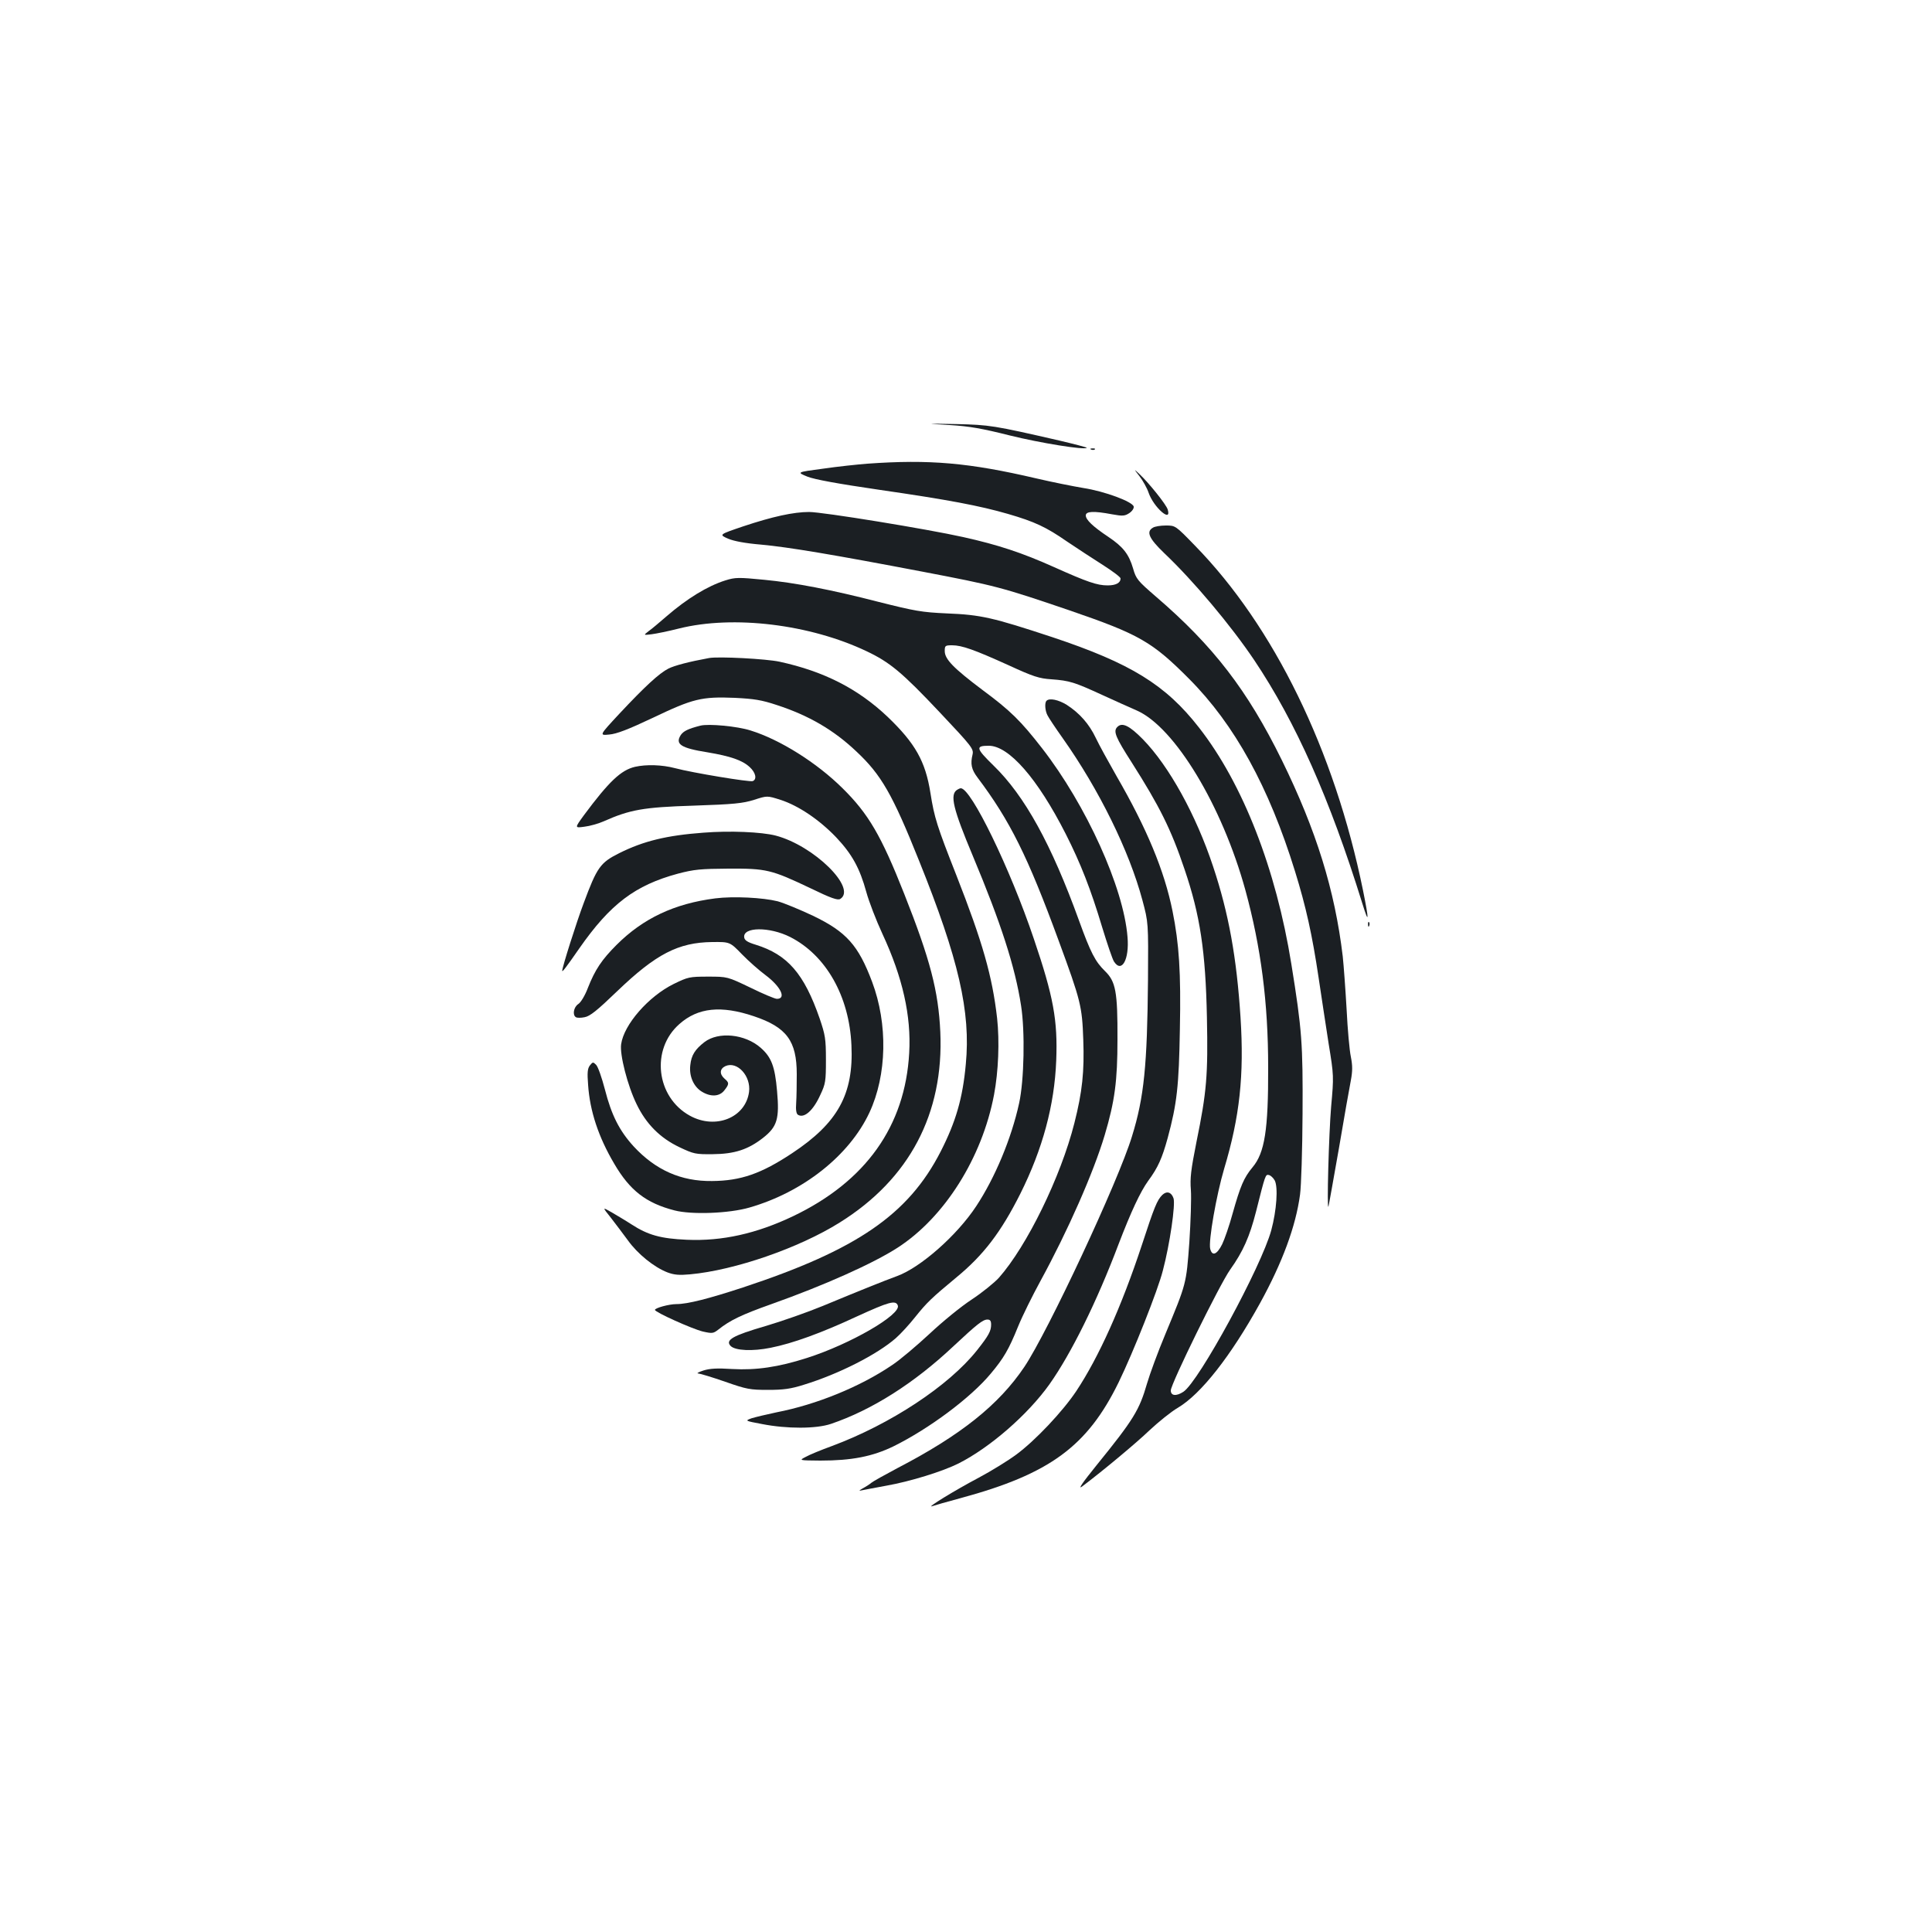 <?xml version="1.0" standalone="no"?>
<!DOCTYPE svg PUBLIC "-//W3C//DTD SVG 20010904//EN"
 "http://www.w3.org/TR/2001/REC-SVG-20010904/DTD/svg10.dtd">
<svg version="1.0" xmlns="http://www.w3.org/2000/svg"
 width="1000pt" height="1000pt" viewBox="0 0 1000 1000"
 preserveAspectRatio="xMidYMid meet">
<g transform="translate(0,1000) scale(0.1,-0.1)"
fill="#1b1f23" stroke="none">
<path d="M4915 7800 c102 -6 169 -18 312 -54 158 -39 386 -76 398 -64 3 2 -62
19 -143 38 -340 78 -360 81 -532 85 -165 3 -165 3 -35 -5z"/>
<path d="M5648 7673 c7 -3 16 -2 19 1 4 3 -2 6 -13 5 -11 0 -14 -3 -6 -6z"/>
<path d="M4490 7600 c-52 -4 -156 -15 -231 -26 -136 -18 -136 -18 -80 -41 38
-15 159 -37 371 -68 360 -52 522 -83 667 -125 138 -40 198 -68 306 -143 51
-34 134 -89 185 -121 50 -32 92 -63 92 -70 0 -23 -24 -36 -67 -36 -54 0 -104
17 -278 95 -165 74 -289 115 -469 155 -188 42 -728 130 -798 130 -81 0 -190
-24 -340 -74 -127 -43 -127 -43 -80 -64 31 -13 89 -24 172 -31 142 -13 374
-52 835 -140 377 -72 408 -80 760 -200 361 -124 428 -162 620 -355 235 -236
413 -559 548 -996 57 -184 89 -329 122 -550 14 -96 38 -250 52 -342 27 -165
27 -170 13 -325 -12 -141 -23 -543 -14 -518 2 6 26 141 54 300 27 160 55 318
62 353 9 49 9 76 0 122 -7 32 -17 143 -22 246 -6 104 -15 227 -20 274 -41 343
-137 652 -315 1015 -178 362 -355 592 -652 847 -95 82 -103 92 -118 145 -22
75 -52 113 -128 164 -81 54 -117 89 -117 111 0 22 41 24 136 6 55 -10 66 -9
89 6 15 10 25 25 23 34 -5 25 -150 79 -260 96 -54 9 -164 31 -245 50 -347 81
-552 99 -873 76z"/>
<path d="M5898 7535 c17 -22 39 -61 47 -85 26 -76 121 -159 99 -87 -8 26 -98
138 -145 182 -32 30 -32 30 -1 -10z"/>
<path d="M5968 7269 c-37 -21 -21 -56 58 -132 151 -143 345 -374 466 -554 215
-321 391 -717 559 -1258 35 -113 36 -93 4 66 -148 726 -461 1367 -871 1786
-100 103 -100 103 -150 103 -27 0 -57 -5 -66 -11z"/>
<path d="M3755 6996 c-93 -29 -200 -95 -305 -186 -36 -31 -77 -66 -93 -77 -27
-21 -27 -21 15 -16 24 3 88 16 143 30 281 70 677 22 971 -118 120 -57 183
-109 378 -316 167 -177 176 -189 170 -218 -12 -49 -6 -78 26 -120 167 -222
259 -406 420 -845 114 -310 121 -338 127 -511 6 -166 -5 -270 -46 -432 -71
-280 -246 -637 -391 -801 -24 -26 -87 -77 -140 -112 -54 -35 -152 -115 -219
-178 -67 -62 -154 -136 -194 -162 -165 -112 -391 -204 -597 -244 -52 -11 -111
-25 -130 -31 -35 -13 -35 -13 55 -30 128 -25 279 -25 356 1 212 72 430 210
634 402 122 114 152 138 176 138 14 0 19 -7 19 -26 0 -33 -12 -56 -73 -133
-146 -184 -448 -383 -752 -496 -55 -20 -116 -45 -135 -56 -35 -18 -35 -18 76
-19 162 0 270 21 379 74 184 91 399 251 503 376 67 80 93 124 142 245 22 54
74 159 115 234 143 262 275 562 333 756 52 175 66 279 66 495 1 247 -9 300
-65 354 -50 49 -74 95 -134 261 -143 395 -281 646 -443 803 -91 89 -94 102
-24 102 104 0 252 -169 398 -456 77 -152 130 -287 189 -484 26 -85 53 -165 61
-177 40 -62 80 11 70 127 -20 255 -213 682 -443 978 -109 140 -162 193 -308
301 -150 113 -195 159 -195 201 0 28 2 30 38 30 51 0 115 -23 294 -104 126
-58 157 -68 220 -72 95 -7 119 -15 263 -81 66 -30 147 -67 180 -81 196 -87
441 -493 561 -929 81 -296 118 -583 118 -918 1 -324 -18 -442 -81 -517 -45
-54 -63 -97 -103 -239 -17 -63 -42 -134 -54 -159 -27 -54 -52 -64 -62 -24 -10
39 32 279 72 414 81 270 104 484 85 783 -20 310 -61 539 -142 782 -88 266
-228 520 -364 659 -69 70 -107 89 -132 63 -22 -22 -9 -53 75 -184 143 -225
203 -344 273 -552 81 -238 109 -425 116 -767 6 -299 -1 -385 -54 -644 -29
-146 -34 -188 -29 -250 3 -41 -1 -163 -8 -270 -16 -218 -15 -212 -124 -475
-39 -93 -81 -208 -95 -256 -40 -138 -69 -186 -262 -424 -72 -89 -98 -127 -74
-109 110 83 279 224 348 290 48 45 114 98 147 117 120 71 274 267 426 542 116
211 185 398 207 562 6 43 12 231 13 418 2 363 -3 434 -58 775 -79 492 -251
934 -478 1224 -173 222 -354 333 -759 468 -309 102 -370 116 -546 123 -131 6
-164 12 -355 60 -240 62 -432 99 -590 114 -133 13 -150 13 -201 -3z m2843
-3106 c18 -35 10 -154 -18 -258 -51 -187 -375 -784 -455 -836 -37 -24 -65 -21
-65 7 0 34 253 549 307 625 67 94 101 171 134 300 49 195 49 194 67 190 9 -2
22 -14 30 -28z"/>
<path d="M3670 6594 c-104 -19 -180 -39 -211 -55 -47 -24 -120 -91 -252 -232
-106 -114 -106 -114 -54 -109 38 3 98 26 227 87 207 99 252 110 423 103 100
-5 139 -11 217 -37 166 -54 295 -129 413 -241 128 -120 186 -220 324 -565 205
-509 268 -782 242 -1053 -16 -177 -52 -299 -130 -452 -167 -326 -433 -509
-1024 -704 -177 -58 -286 -86 -344 -86 -38 0 -111 -20 -111 -30 0 -12 194 -99
248 -112 49 -11 54 -10 80 10 60 48 120 77 275 132 273 97 526 210 653 292
243 157 437 465 499 791 23 122 29 277 16 397 -25 218 -75 393 -211 740 -100
254 -114 298 -134 425 -26 165 -79 258 -222 395 -153 145 -329 235 -559 285
-69 15 -316 28 -365 19z"/>
<path d="M5417 6373 c-11 -10 -8 -52 5 -76 6 -12 41 -65 78 -117 189 -267 345
-585 413 -839 31 -116 31 -116 29 -411 -4 -445 -20 -609 -83 -812 -70 -231
-435 -1011 -557 -1193 -132 -196 -328 -353 -657 -524 -66 -35 -127 -69 -135
-76 -8 -7 -28 -20 -45 -29 -16 -9 -21 -14 -10 -11 11 2 70 14 132 25 125 22
292 74 374 115 164 83 359 253 471 410 113 160 245 427 358 726 64 167 112
270 153 327 51 69 72 117 101 222 48 178 58 268 63 562 6 296 -4 443 -38 612
-42 209 -133 428 -291 701 -41 72 -89 159 -106 195 -34 72 -84 129 -151 172
-42 26 -89 36 -104 21z"/>
<path d="M3625 6244 c-63 -16 -87 -28 -101 -48 -31 -48 0 -68 138 -90 119 -20
180 -41 218 -76 32 -29 39 -64 16 -73 -15 -6 -312 43 -402 67 -68 18 -149 20
-207 7 -73 -17 -135 -76 -265 -251 -48 -66 -48 -66 3 -59 27 3 73 16 100 28
135 60 205 73 465 81 210 7 255 12 313 30 68 22 68 22 137 0 93 -30 201 -103
288 -194 82 -87 122 -159 156 -283 13 -48 51 -147 84 -218 104 -224 149 -423
138 -615 -21 -379 -225 -665 -601 -845 -189 -90 -367 -130 -550 -122 -135 6
-201 24 -287 80 -29 19 -75 46 -102 62 -49 28 -49 28 -5 -27 24 -31 64 -84 89
-118 50 -70 135 -139 205 -166 35 -13 61 -15 116 -10 232 21 566 137 775 268
361 225 540 564 521 987 -10 212 -52 374 -187 715 -119 301 -185 414 -319 546
-133 132 -324 252 -476 299 -68 22 -218 36 -260 25z"/>
<path d="M4954 5912 c-39 -25 -21 -98 82 -344 144 -344 218 -571 249 -773 21
-133 16 -387 -10 -505 -40 -183 -125 -386 -222 -533 -100 -152 -289 -318 -410
-362 -66 -24 -210 -82 -383 -154 -80 -33 -214 -80 -299 -105 -168 -49 -209
-72 -179 -103 25 -24 113 -28 207 -9 115 23 261 76 446 162 166 76 201 86 212
57 18 -47 -245 -200 -471 -272 -147 -47 -262 -64 -386 -57 -79 5 -116 3 -150
-8 -25 -8 -36 -15 -26 -15 11 -1 74 -20 140 -43 111 -39 129 -42 221 -42 80 0
118 5 187 27 179 55 378 156 475 241 25 22 70 71 100 109 61 76 84 98 213 205
140 115 231 234 331 433 116 232 177 459 186 690 8 208 -14 330 -116 630 -123
365 -325 780 -378 779 -4 0 -13 -4 -19 -8z"/>
<path d="M3640 5690 c-189 -14 -309 -43 -435 -106 -98 -49 -115 -73 -184 -259
-37 -98 -111 -331 -111 -350 0 -8 19 16 89 117 160 229 288 326 510 386 84 22
117 25 261 26 197 1 222 -5 424 -101 107 -52 142 -64 155 -56 88 55 -136 276
-334 328 -74 19 -238 26 -375 15z"/>
<path d="M3702 5350 c-211 -27 -373 -103 -511 -241 -76 -76 -111 -128 -148
-222 -15 -40 -37 -76 -50 -84 -24 -16 -31 -57 -12 -68 6 -4 26 -4 45 0 28 5
65 35 169 135 200 192 316 252 491 254 92 1 92 1 155 -64 35 -36 90 -84 121
-107 79 -59 110 -123 59 -123 -10 0 -72 26 -137 58 -119 57 -119 57 -219 57
-97 0 -104 -2 -178 -38 -130 -64 -258 -210 -272 -312 -8 -53 33 -214 80 -310
49 -102 121 -175 222 -223 74 -35 83 -37 173 -36 112 1 182 24 259 84 74 58
86 99 73 243 -11 127 -29 175 -85 224 -81 71 -218 85 -291 29 -48 -37 -68 -68
-73 -119 -7 -57 17 -111 59 -137 47 -29 92 -26 117 6 26 33 26 40 1 61 -27 24
-25 51 5 65 61 27 133 -52 122 -134 -18 -133 -173 -196 -306 -123 -175 96
-204 344 -54 475 96 85 216 97 385 40 170 -57 222 -128 222 -300 0 -52 -1
-119 -3 -149 -3 -36 1 -56 9 -61 32 -20 79 21 116 103 27 57 29 71 29 182 0
109 -4 129 -32 212 -81 234 -167 332 -331 383 -43 13 -58 23 -60 38 -8 55 131
56 238 2 185 -94 306 -306 317 -560 12 -253 -70 -402 -307 -559 -160 -106
-266 -143 -415 -144 -160 -2 -292 57 -405 179 -74 81 -115 162 -149 295 -16
61 -36 119 -46 128 -15 15 -17 15 -32 -4 -12 -16 -14 -37 -9 -100 9 -136 54
-271 135 -408 81 -139 165 -204 312 -242 88 -23 283 -16 389 15 277 80 516
269 620 491 91 195 96 459 14 677 -71 189 -133 259 -306 342 -68 32 -150 66
-183 75 -76 19 -228 27 -323 15z"/>
<path d="M7081 5214 c0 -11 3 -14 6 -6 3 7 2 16 -1 19 -3 4 -6 -2 -5 -13z"/>
<path d="M6016 3815 c-27 -27 -41 -61 -106 -260 -105 -318 -223 -580 -339
-755 -70 -105 -212 -256 -311 -329 -42 -31 -129 -85 -195 -120 -123 -65 -276
-159 -240 -147 11 4 77 23 148 42 461 125 655 268 817 599 76 156 204 479 229
579 36 136 66 343 55 374 -11 32 -35 39 -58 17z"/>
</g>
</svg>
